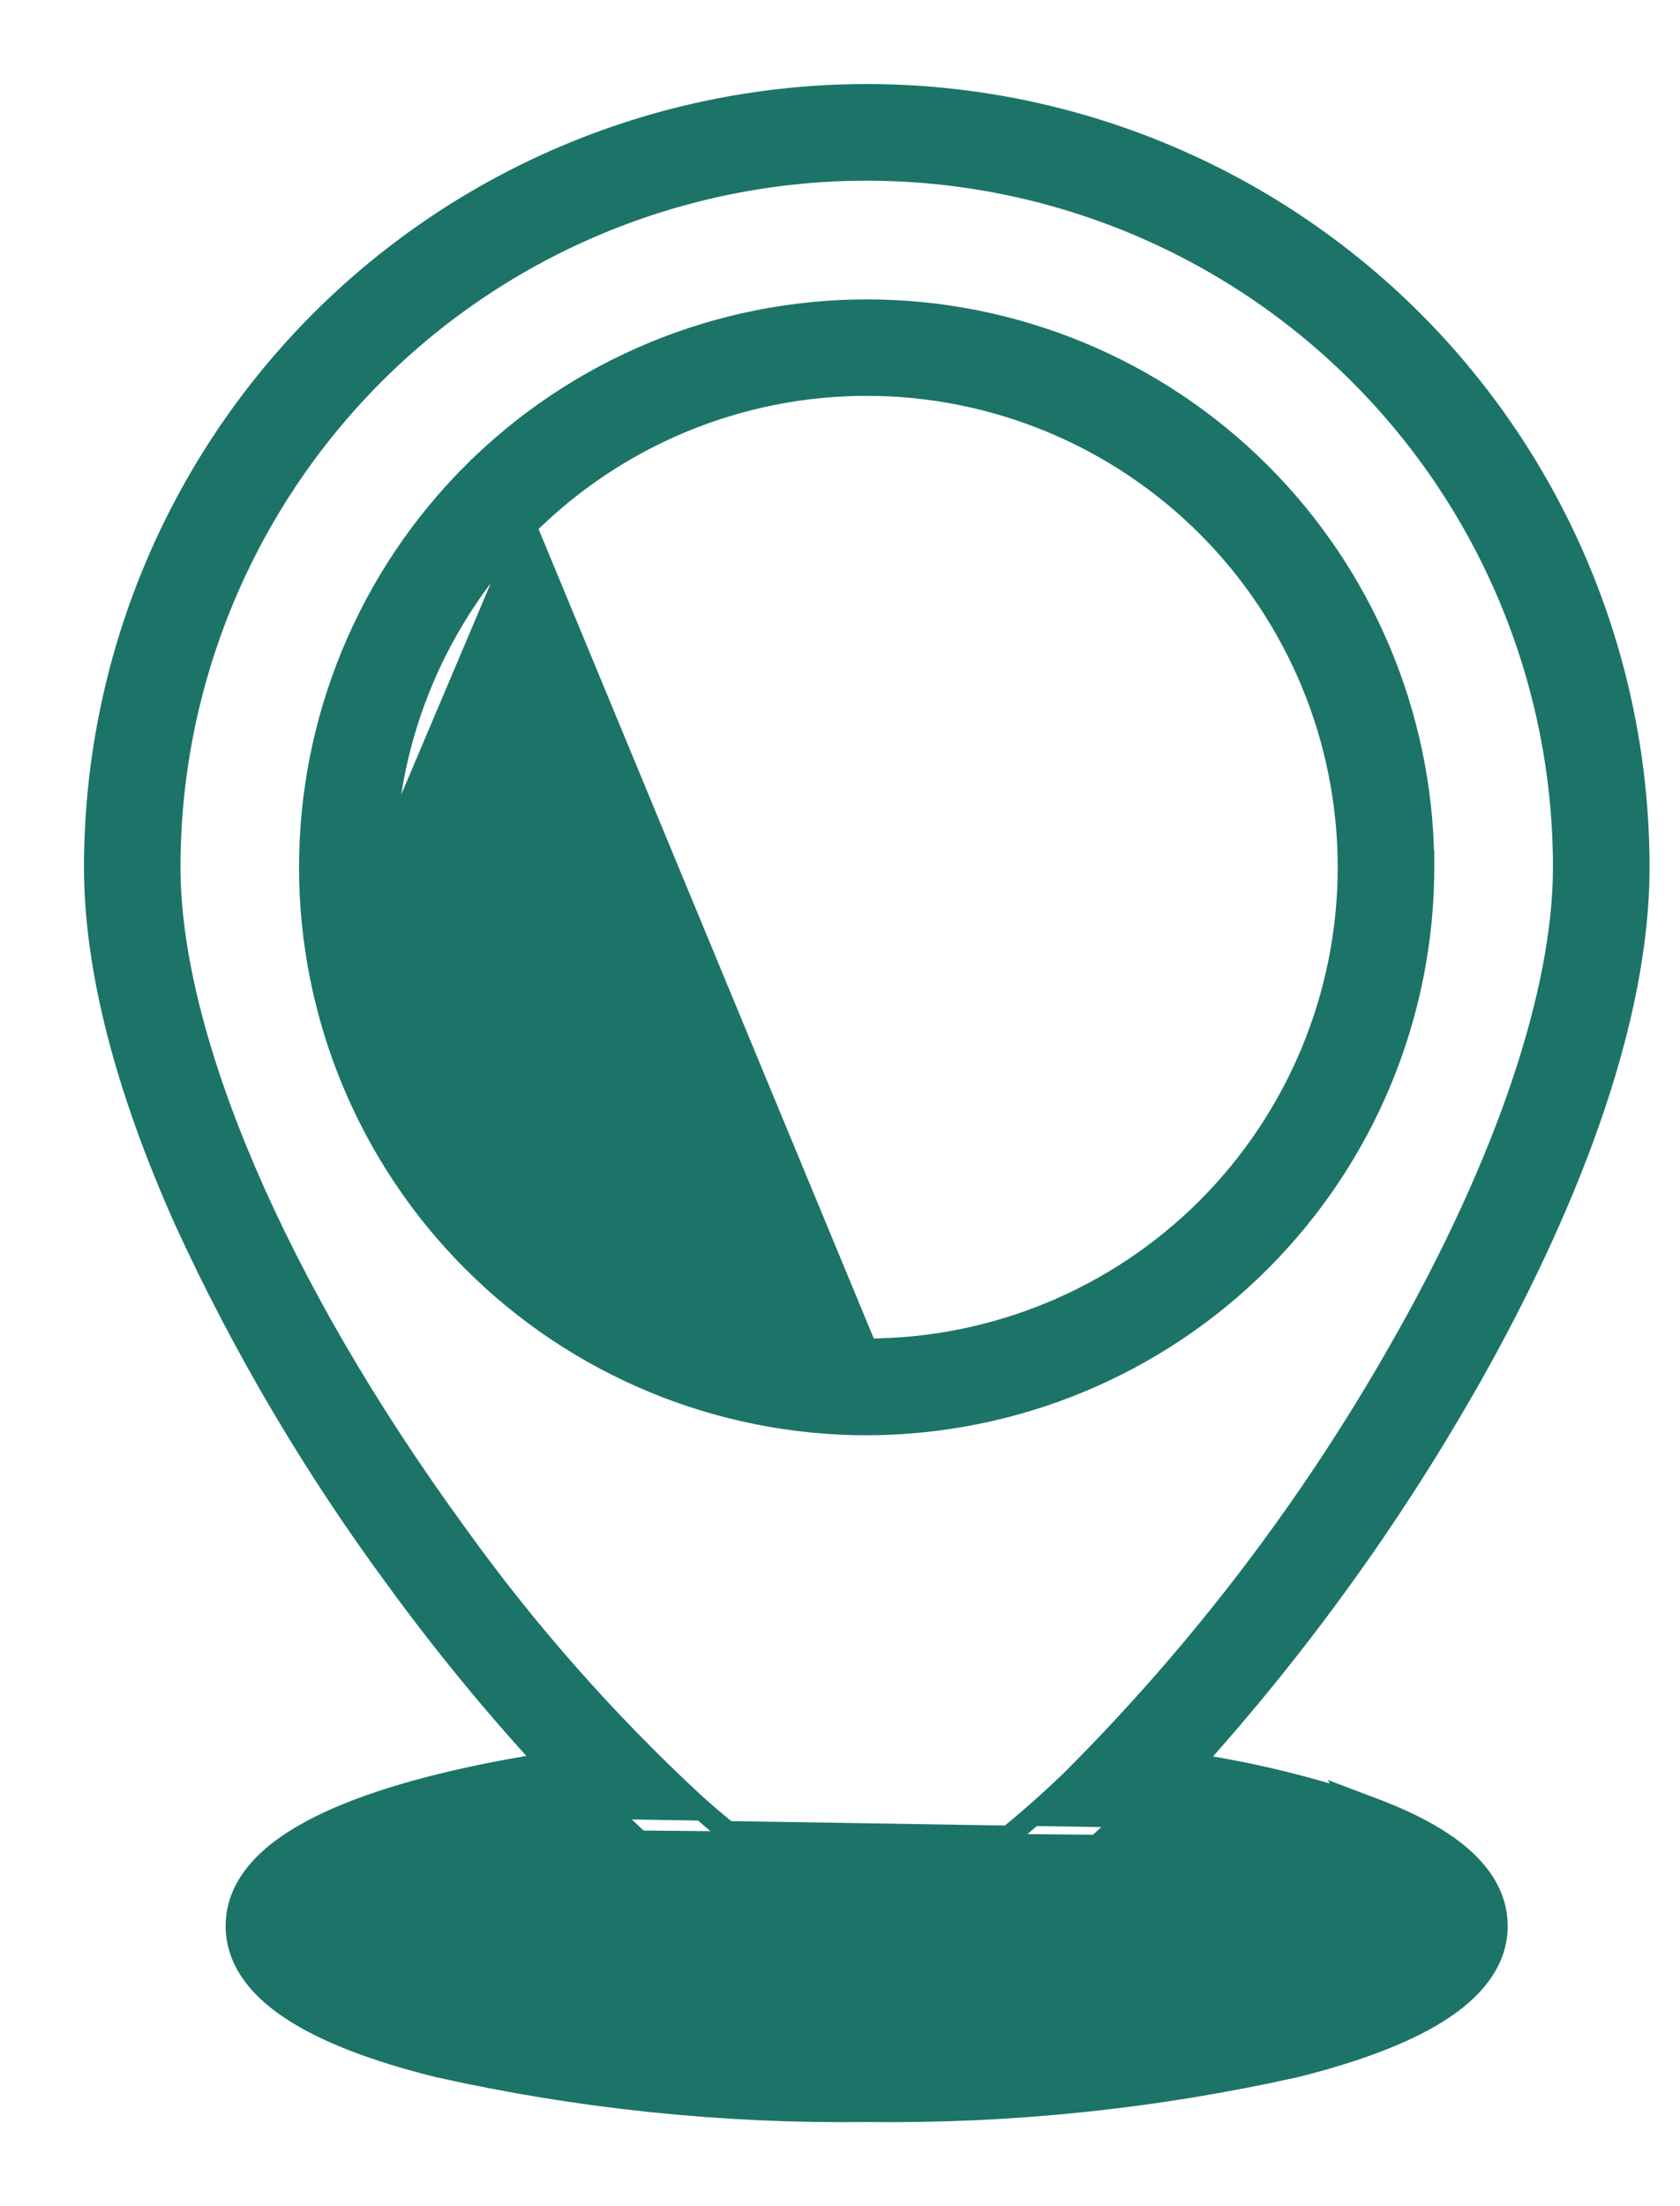 <svg width="16" height="21" viewBox="0 0 16 21" fill="none" xmlns="http://www.w3.org/2000/svg">
<path d="M12.201 18.967C12.747 18.828 13.088 18.683 13.292 18.559C13.396 18.496 13.461 18.441 13.499 18.397C13.535 18.356 13.54 18.333 13.54 18.331C13.54 18.328 13.538 18.316 13.523 18.294C13.505 18.269 13.476 18.236 13.43 18.199C13.338 18.123 13.188 18.034 12.964 17.941C12.524 17.757 11.814 17.564 10.739 17.43C10.726 17.442 10.713 17.454 10.7 17.467M12.201 18.967L10.631 17.394M12.201 18.967L12.17 18.946L12.133 18.983M12.201 18.967L12.133 18.983M10.7 17.467L10.631 17.394M10.7 17.467C10.7 17.467 10.7 17.467 10.7 17.467L10.631 17.394M10.7 17.467C10.364 17.789 9.956 18.143 9.538 18.416C9.123 18.688 8.684 18.891 8.287 18.891H8.244H8.24L8.24 18.891C7.897 18.876 7.505 18.709 7.095 18.446C6.694 18.189 6.266 17.835 5.836 17.422M10.631 17.394C9.962 18.035 9.02 18.791 8.287 18.791H8.244C7.611 18.764 6.747 18.165 5.871 17.317M5.836 17.422C5.852 17.421 5.867 17.419 5.883 17.417L5.871 17.317M5.836 17.422C5.825 17.412 5.813 17.401 5.802 17.389L5.871 17.317M5.836 17.422C4.735 17.555 4.008 17.749 3.558 17.935C3.33 18.029 3.176 18.12 3.082 18.196C3.035 18.235 3.005 18.267 2.987 18.293C2.969 18.32 2.968 18.332 2.968 18.332C2.968 18.332 2.968 18.332 2.968 18.332C2.969 18.335 2.974 18.357 3.009 18.397C3.047 18.441 3.112 18.496 3.216 18.559C3.425 18.686 3.778 18.835 4.348 18.977M5.871 17.317C3.606 17.584 2.868 18.113 2.868 18.332C2.868 18.463 3.173 18.788 4.325 19.075M4.325 19.075L4.347 18.977C4.347 18.977 4.348 18.977 4.348 18.977M4.325 19.075L4.349 18.978C4.349 18.978 4.348 18.978 4.348 18.977M4.325 19.075C5.615 19.361 6.933 19.497 8.254 19.479L12.133 18.983M4.348 18.977C5.63 19.262 6.94 19.397 8.253 19.379L8.256 19.379C9.559 19.397 10.86 19.264 12.133 18.983M3.668 8.182C3.687 6.992 4.168 5.855 5.011 5.012C5.011 5.012 5.011 5.012 5.011 5.012M3.668 8.182L5.011 5.012M3.668 8.182L3.668 8.255C3.669 9.471 4.153 10.637 5.013 11.496C5.873 12.356 7.039 12.84 8.255 12.841M3.668 8.182L8.255 12.841M5.011 5.012C5.871 4.152 7.037 3.668 8.254 3.668H8.254C9.47 3.668 10.637 4.152 11.497 5.012L11.497 5.012C12.357 5.872 12.84 7.038 12.84 8.255C12.84 9.471 12.357 10.637 11.497 11.498C10.637 12.358 9.471 12.841 8.255 12.841M5.011 5.012L8.255 12.841M1.763 11.627C2.314 12.825 2.986 13.964 3.769 15.025C4.215 15.638 4.697 16.225 5.211 16.783C4.64 16.873 3.957 17.014 3.394 17.23C3.081 17.35 2.799 17.496 2.593 17.673C2.386 17.852 2.249 18.07 2.249 18.332C2.249 18.639 2.434 18.901 2.758 19.119C3.081 19.337 3.557 19.521 4.175 19.675L4.177 19.675C5.515 19.974 6.883 20.116 8.254 20.099C9.624 20.116 10.992 19.975 12.33 19.676L12.33 19.676L12.333 19.676C12.951 19.521 13.427 19.337 13.75 19.119C14.074 18.901 14.259 18.639 14.259 18.333C14.259 18.1 14.151 17.89 13.955 17.707C13.761 17.526 13.476 17.366 13.111 17.226L12.873 17.136L12.88 17.148C12.383 16.987 11.873 16.867 11.356 16.789C12.359 15.678 13.238 14.462 13.979 13.162L13.979 13.162C14.718 11.862 15.61 9.946 15.61 8.255C15.61 6.304 14.835 4.433 13.456 3.054L13.456 3.054C12.076 1.675 10.206 0.9 8.255 0.9C6.304 0.9 4.433 1.675 3.054 3.054L3.054 3.054C1.675 4.433 0.9 6.304 0.9 8.255C0.9 9.22 1.193 10.355 1.763 11.627L1.763 11.627ZM13.353 12.806L13.353 12.806C12.495 14.324 11.435 15.717 10.201 16.949C9.781 17.352 9.392 17.664 9.057 17.872C8.719 18.084 8.451 18.179 8.27 18.172C8.106 18.165 7.873 18.078 7.585 17.905C7.299 17.734 6.97 17.485 6.617 17.169C5.777 16.391 5.017 15.531 4.35 14.601L4.35 14.601C2.632 12.248 1.619 9.875 1.619 8.255V8.21L1.619 8.21C1.631 6.466 2.329 4.797 3.562 3.563C4.807 2.319 6.495 1.62 8.254 1.62C10.014 1.62 11.702 2.319 12.946 3.563C14.191 4.807 14.89 6.495 14.89 8.255C14.89 9.439 14.349 11.054 13.353 12.806ZM13.559 8.191C13.543 6.807 12.985 5.483 12.005 4.503L12.005 4.503C11.01 3.508 9.66 2.949 8.253 2.95C6.846 2.95 5.496 3.509 4.501 4.504L4.572 4.575L4.501 4.504C3.506 5.499 2.948 6.849 2.948 8.256C2.948 9.663 3.507 11.013 4.502 12.008C5.497 13.003 6.847 13.562 8.254 13.562H8.254C9.661 13.56 11.01 13.001 12.005 12.006C12.999 11.011 13.559 9.662 13.56 8.255L13.56 8.191L13.559 8.191Z" fill="#1C7468" stroke="#1C7468" stroke-width="0.2"/>
</svg>
